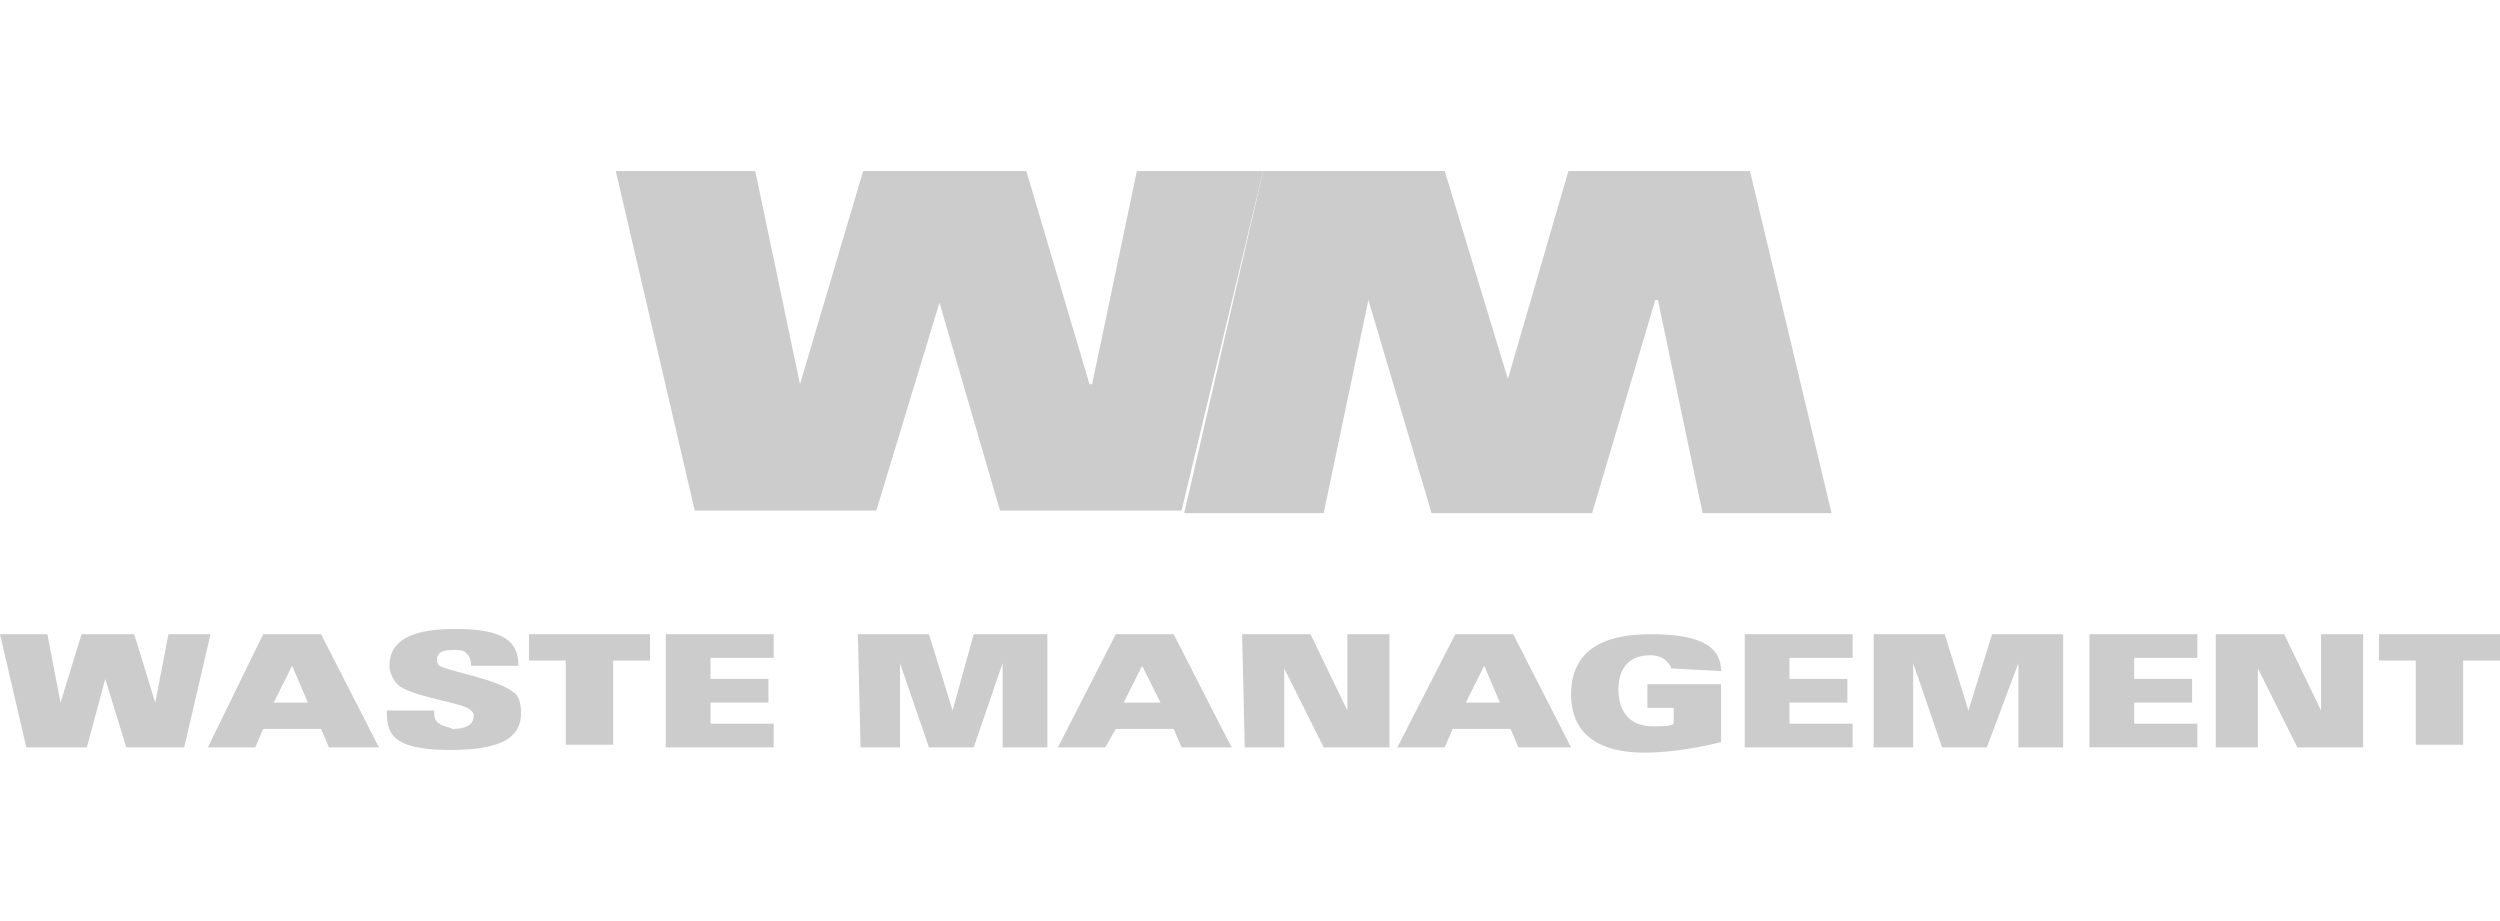 <?xml version="1.0" encoding="utf-8"?>
<!-- Generator: Adobe Illustrator 26.0.1, SVG Export Plug-In . SVG Version: 6.00 Build 0)  -->
<svg version="1.1" id="Layer_1" xmlns="http://www.w3.org/2000/svg" xmlns:xlink="http://www.w3.org/1999/xlink" x="0px" y="0px"
	 viewBox="0 0 95 35" style="enable-background:new 0 0 95 35;" xml:space="preserve">
<style type="text/css">
	.st0{fill-rule:evenodd;clip-rule:evenodd;fill:#CCCCCC;}
</style>
<g>
	<path class="st0" d="M23.4,6.5h5.3l1.7,8.1h0l2.4-8.1H39l2.4,8.1h0.1l1.7-8.1H48l-3.1,12.9h-6.9l-2.3-7.9h0l-2.4,7.9h-6.9L23.4,6.5
		L23.4,6.5z"/>
	<path class="st0" d="M48,6.5h6.9l2.4,7.9h0l2.3-7.9h6.9l3.1,13h-4.9L63,11.4h-0.1l-2.4,8.1h-6.1L52,11.4h0l-1.7,8.1h-5.3L48,6.5z"
		/>
	<path class="st0" d="M0,24.1h1.8l0.5,2.6h0l0.8-2.6h2l0.8,2.6h0l0.5-2.6h1.6l-1,4.3H4.8l-0.8-2.6h0l-0.7,2.6H1L0,24.1z M10,24.1
		h2.2l2.2,4.3h-1.9l-0.3-0.7H10l-0.3,0.7H7.9L10,24.1z M11.7,26.7l-0.6-1.4l-0.7,1.4H11.7L11.7,26.7z M16.5,27c0,0.2,0,0.4,0.2,0.5
		c0.1,0.1,0.3,0.1,0.5,0.2c0.4,0,0.8-0.1,0.8-0.5c0-0.1,0-0.1-0.1-0.2c-0.2-0.3-2.3-0.5-2.8-1c-0.2-0.2-0.3-0.5-0.3-0.7
		c0-1,0.9-1.4,2.5-1.4c1.9,0,2.4,0.5,2.4,1.4h-1.8c0-0.3-0.1-0.4-0.2-0.5c-0.1-0.1-0.3-0.1-0.5-0.1c-0.4,0-0.6,0.1-0.6,0.4
		c0,0,0,0.1,0.1,0.2c0.3,0.2,2.2,0.5,2.8,1c0.2,0.1,0.3,0.4,0.3,0.8c0,0.9-0.7,1.4-2.7,1.4c-2.3,0-2.4-0.7-2.4-1.5L16.5,27L16.5,27z
		 M21.5,25.1h-1.4v-1h4.6v1h-1.4v3.2h-1.8V25.1z M25.3,24.1h4.1V25H27v0.8h2.2v0.9H27v0.8h2.4v0.9h-4.1V24.1z M32.6,24.1h2.7
		l0.9,2.9h0l0.8-2.9h2.8v4.3h-1.7v-3.2L37,28.4h-1.7l-1.1-3.2h0v3.2h-1.5L32.6,24.1L32.6,24.1z M42.4,24.1h2.2l2.2,4.3h-1.9
		l-0.3-0.7h-2.2L42,28.4h-1.8L42.4,24.1z M44.1,26.7l-0.7-1.4l-0.7,1.4H44.1z M47.2,24.1h2.6l1.4,2.9v-2.9h1.6v4.3h-2.5l-1.5-3v3
		h-1.5L47.2,24.1L47.2,24.1z M55.3,24.1h2.2l2.2,4.3h-2l-0.3-0.7h-2.2l-0.3,0.7h-1.8L55.3,24.1z M57,26.7l-0.6-1.4l-0.7,1.4H57z
		 M63.5,25.4c0-0.1-0.1-0.2-0.2-0.3c-0.1-0.1-0.3-0.2-0.6-0.2c-0.8,0-1.2,0.5-1.2,1.3c0,0.8,0.4,1.4,1.3,1.4c0.4,0,0.7,0,0.8-0.1
		v-0.6h-1v-0.9h2.8v2.2c-0.8,0.2-1.9,0.4-2.9,0.4c-2.1,0-2.8-1-2.8-2.2c0-1.6,1.1-2.3,3-2.3c1.6,0,2.7,0.3,2.7,1.4L63.5,25.4
		L63.5,25.4L63.5,25.4z M66.3,24.1h4.1V25H68v0.8h2.2v0.9H68v0.8h2.4v0.9h-4.1V24.1z M71.2,24.1h2.7l0.9,2.9h0l0.9-2.9h2.7v4.3h-1.7
		v-3.2l-1.2,3.2h-1.7l-1.1-3.2h0v3.2h-1.5L71.2,24.1L71.2,24.1z M79.4,24.1h4.1V25h-2.4v0.8h2.2v0.9h-2.2v0.8h2.4v0.9h-4.1V24.1z
		 M84.2,24.1h2.6l1.4,2.9v-2.9h1.6v4.3h-2.5l-1.5-3v3h-1.6L84.2,24.1L84.2,24.1z M91.8,25.1h-1.4v-1H95v1h-1.4v3.2h-1.8L91.8,25.1
		L91.8,25.1z"/>
</g>
</svg>
